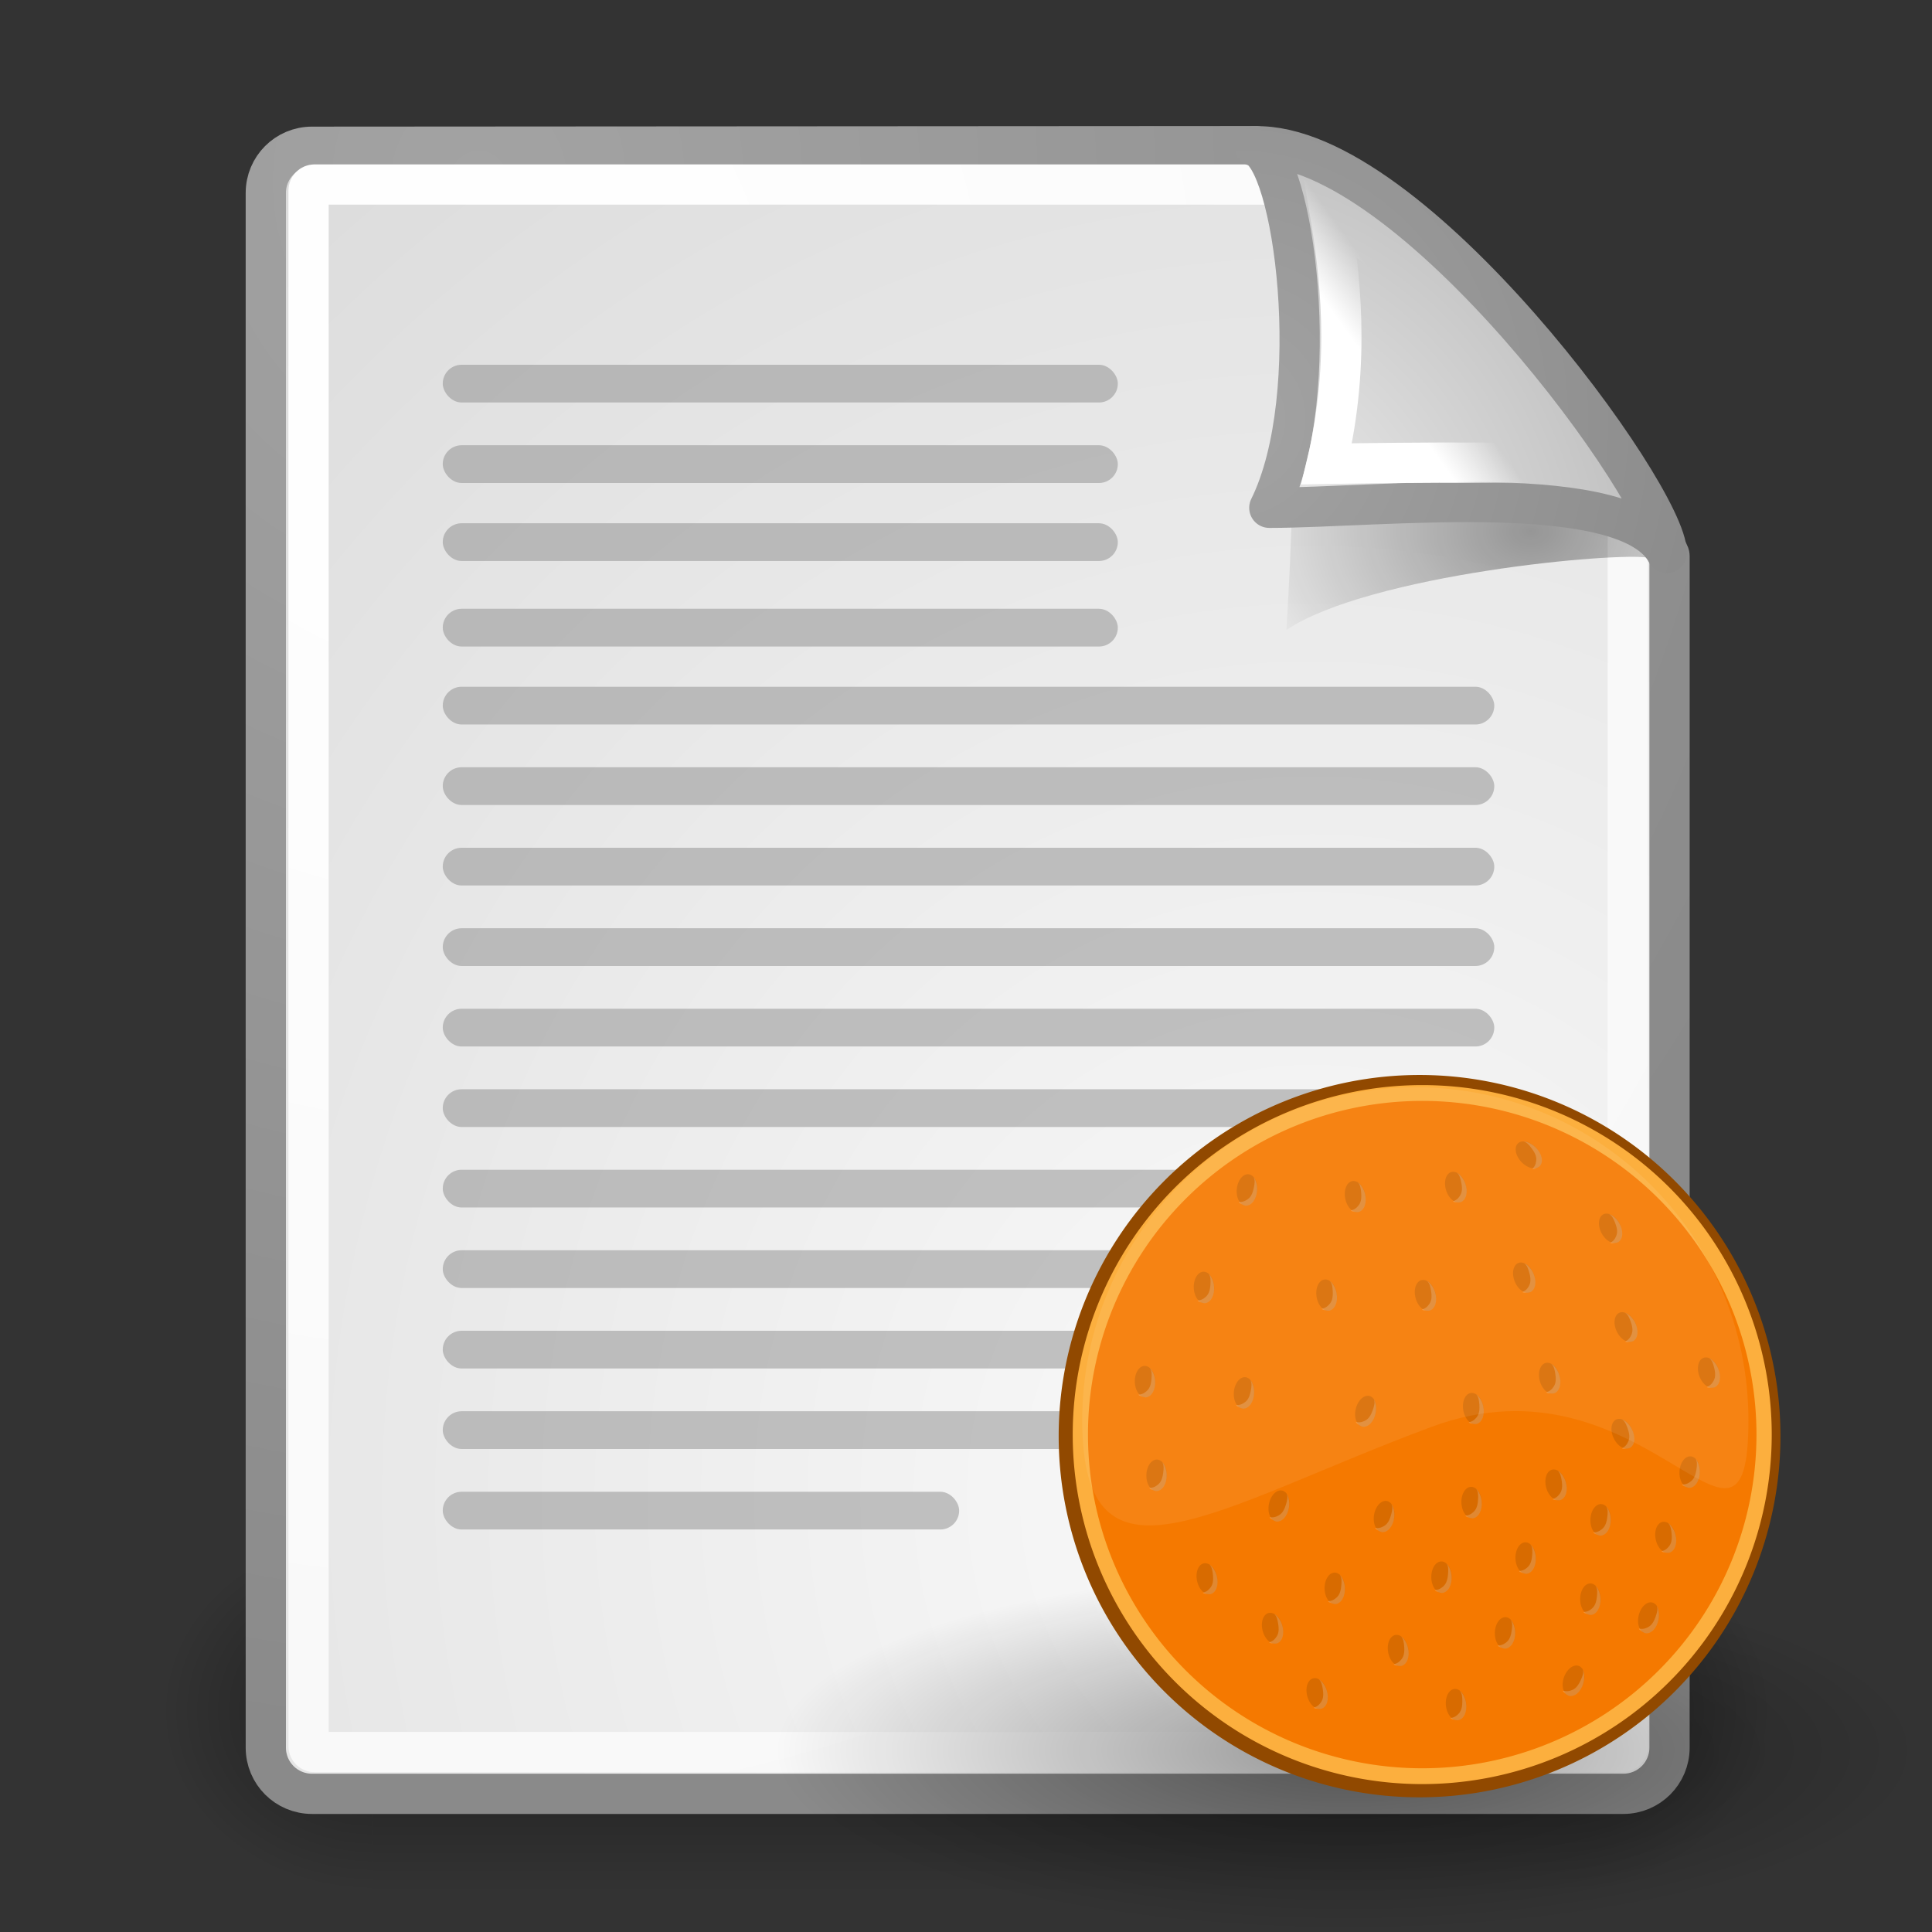 <?xml version="1.0" encoding="UTF-8" standalone="no"?>
<!-- Created with Inkscape (http://www.inkscape.org/) -->
<svg
   xmlns:dc="http://purl.org/dc/elements/1.1/"
   xmlns:cc="http://creativecommons.org/ns#"
   xmlns:rdf="http://www.w3.org/1999/02/22-rdf-syntax-ns#"
   xmlns:svg="http://www.w3.org/2000/svg"
   xmlns="http://www.w3.org/2000/svg"
   xmlns:xlink="http://www.w3.org/1999/xlink"
   xmlns:sodipodi="http://sodipodi.sourceforge.net/DTD/sodipodi-0.dtd"
   xmlns:inkscape="http://www.inkscape.org/namespaces/inkscape"
   inkscape:export-ydpi="90"
   inkscape:export-xdpi="90"
   inkscape:export-filename="/media/hdb2/home/vinicius/Backup/Documentos/Vinicius/tango-icon-theme-code/scalable/application-x-php.png"
   sodipodi:docname="Text-x-python.svg"
   sodipodi:docbase="/media/hdb2/home/vinicius/Backup/Documentos/Vinicius/tango-icon-theme-code/scalable"
   inkscape:version="0.46"
   sodipodi:version="0.32"
   id="svg249"
   height="48"
   width="48"
   version="1.0"
   inkscape:output_extension="org.inkscape.output.svg.inkscape">
  <rect width="100%" height="100%" fill="#333333" stroke="none"/>
  <defs
     id="defs3">
    <inkscape:perspective
       sodipodi:type="inkscape:persp3d"
       inkscape:vp_x="0 : 24 : 1"
       inkscape:vp_y="0 : 1000 : 0"
       inkscape:vp_z="48 : 24 : 1"
       inkscape:persp3d-origin="24 : 16 : 1"
       id="perspective2765" />
    <linearGradient
       inkscape:collect="always"
       xlink:href="#linearGradient4126"
       id="linearGradient3564"
       gradientUnits="userSpaceOnUse"
       gradientTransform="matrix(0.217,0,0,0.217,51.567,-11.58)"
       x1="94.693"
       y1="112.511"
       x2="94.693"
       y2="64.053" />
    <linearGradient
       id="linearGradient4092">
      <stop
         id="stop4094"
         offset="0"
         style="stop-color:#3778ae;stop-opacity:1;" />
      <stop
         id="stop4096"
         offset="1"
         style="stop-color:#366c99;stop-opacity:1;" />
    </linearGradient>
    <linearGradient
       inkscape:collect="always"
       xlink:href="#linearGradient4092"
       id="linearGradient3562"
       gradientUnits="userSpaceOnUse"
       gradientTransform="matrix(0.217,0,0,0.217,51.567,-11.58)"
       x1="59.729"
       y1="101.998"
       x2="142.62"
       y2="101.998" />
    <linearGradient
       id="linearGradient4126">
      <stop
         id="stop4128"
         offset="0"
         style="stop-color:#ffffff;stop-opacity:1;" />
      <stop
         id="stop4130"
         offset="1"
         style="stop-color:#ffffff;stop-opacity:0.165;" />
    </linearGradient>
    <linearGradient
       inkscape:collect="always"
       xlink:href="#linearGradient4126"
       id="linearGradient3560"
       gradientUnits="userSpaceOnUse"
       gradientTransform="matrix(0.217,0,0,0.217,58.407,15.312)"
       x1="94.693"
       y1="112.511"
       x2="94.693"
       y2="64.053" />
    <linearGradient
       id="linearGradient4076">
      <stop
         id="stop4078"
         offset="0"
         style="stop-color:#ffe253;stop-opacity:1;" />
      <stop
         id="stop4080"
         offset="1"
         style="stop-color:#ffca1c;stop-opacity:1;" />
    </linearGradient>
    <linearGradient
       inkscape:collect="always"
       xlink:href="#linearGradient4076"
       id="linearGradient3558"
       gradientUnits="userSpaceOnUse"
       gradientTransform="matrix(0.217,0,0,0.217,52.213,9.143)"
       x1="119.191"
       y1="89.13"
       x2="116.965"
       y2="169.279" />
    <radialGradient
       inkscape:collect="always"
       xlink:href="#linearGradient4114"
       id="radialGradient24190"
       gradientUnits="userSpaceOnUse"
       gradientTransform="scale(1.644,0.608)"
       cx="15.116"
       cy="63.965"
       fx="15.116"
       fy="63.965"
       r="12.289" />
    <linearGradient
       inkscape:collect="always"
       xlink:href="#linearGradient4350"
       id="linearGradient4736"
       gradientUnits="userSpaceOnUse"
       gradientTransform="translate(-7,-16.988)"
       x1="95.031"
       y1="57.906"
       x2="95.031"
       y2="44.593" />
    <linearGradient
       id="linearGradient4286">
      <stop
         style="stop-color:#ffffff;stop-opacity:1;"
         offset="0"
         id="stop4288" />
      <stop
         style="stop-color:#ffffff;stop-opacity:0.305;"
         offset="1"
         id="stop4290" />
    </linearGradient>
    <linearGradient
       inkscape:collect="always"
       xlink:href="#linearGradient4286"
       id="linearGradient4734"
       gradientUnits="userSpaceOnUse"
       x1="88.75"
       y1="22.673"
       x2="87.812"
       y2="45.579" />
    <linearGradient
       id="linearGradient4350"
       inkscape:collect="always">
      <stop
         id="stop4352"
         offset="0"
         style="stop-color:#ffffff;stop-opacity:1;" />
      <stop
         id="stop4354"
         offset="1"
         style="stop-color:#ffffff;stop-opacity:0;" />
    </linearGradient>
    <linearGradient
       inkscape:collect="always"
       xlink:href="#linearGradient4350"
       id="linearGradient4732"
       gradientUnits="userSpaceOnUse"
       gradientTransform="translate(-7,-16.988)"
       x1="97.729"
       y1="54.517"
       x2="97.729"
       y2="42.401" />
    <linearGradient
       id="linearGradient4114"
       inkscape:collect="always">
      <stop
         id="stop4116"
         offset="0"
         style="stop-color:#000000;stop-opacity:1;" />
      <stop
         id="stop4118"
         offset="1"
         style="stop-color:#000000;stop-opacity:0;" />
    </linearGradient>
    <radialGradient
       inkscape:collect="always"
       xlink:href="#linearGradient4114"
       id="radialGradient17299"
       gradientUnits="userSpaceOnUse"
       gradientTransform="scale(1.644,0.608)"
       cx="15.116"
       cy="63.965"
       fx="15.116"
       fy="63.965"
       r="12.289" />
    <linearGradient
       inkscape:collect="always"
       id="linearGradient4790">
      <stop
         style="stop-color:#000000;stop-opacity:1;"
         offset="0"
         id="stop4792" />
      <stop
         style="stop-color:#000000;stop-opacity:0;"
         offset="1"
         id="stop4794" />
    </linearGradient>
    <linearGradient
       inkscape:collect="always"
       id="linearGradient2251">
      <stop
         style="stop-color:#ffffff;stop-opacity:1;"
         offset="0"
         id="stop2253" />
      <stop
         style="stop-color:#ffffff;stop-opacity:0;"
         offset="1"
         id="stop2255" />
    </linearGradient>
    <linearGradient
       inkscape:collect="always"
       xlink:href="#linearGradient2251"
       id="linearGradient8166"
       gradientUnits="userSpaceOnUse"
       gradientTransform="matrix(-3.277938e-2,-0.999,0.999,-3.277938e-2,-0.71,45.063)"
       x1="33.396"
       y1="36.921"
       x2="34.17"
       y2="38.07" />
    <linearGradient
       id="linearGradient15662">
      <stop
         id="stop15664"
         offset="0"
         style="stop-color:#ffffff;stop-opacity:1;" />
      <stop
         id="stop15666"
         offset="1"
         style="stop-color:#f8f8f8;stop-opacity:1;" />
    </linearGradient>
    <linearGradient
       id="linearGradient269">
      <stop
         id="stop270"
         offset="0"
         style="stop-color:#a3a3a3;stop-opacity:1;" />
      <stop
         id="stop271"
         offset="1"
         style="stop-color:#8a8a8a;stop-opacity:1;" />
    </linearGradient>
    <linearGradient
       id="linearGradient259">
      <stop
         id="stop260"
         offset="0"
         style="stop-color:#fafafa;stop-opacity:1;" />
      <stop
         id="stop261"
         offset="1"
         style="stop-color:#bbbbbb;stop-opacity:1;" />
    </linearGradient>
    <radialGradient
       inkscape:collect="always"
       xlink:href="#linearGradient269"
       id="radialGradient15656"
       gradientUnits="userSpaceOnUse"
       gradientTransform="matrix(0.968,0,0,1.033,3.354,0.646)"
       cx="8.824"
       cy="3.756"
       fx="8.824"
       fy="3.756"
       r="37.752" />
    <radialGradient
       inkscape:collect="always"
       xlink:href="#linearGradient259"
       id="radialGradient15658"
       gradientUnits="userSpaceOnUse"
       gradientTransform="scale(0.96,1.041)"
       cx="33.967"
       cy="35.737"
       fx="33.967"
       fy="35.737"
       r="86.708" />
    <radialGradient
       inkscape:collect="always"
       xlink:href="#linearGradient15662"
       id="radialGradient15668"
       gradientUnits="userSpaceOnUse"
       gradientTransform="matrix(0.968,0,0,1.033,3.354,0.646)"
       cx="8.144"
       cy="7.268"
       fx="8.144"
       fy="7.268"
       r="38.159" />
    <radialGradient
       inkscape:collect="always"
       xlink:href="#linearGradient269"
       id="radialGradient5350"
       gradientUnits="userSpaceOnUse"
       gradientTransform="matrix(0.332,-2.3449e-17,2.501087e-17,0.354,20.105,9.582)"
       cx="31.863"
       cy="2.367"
       fx="31.863"
       fy="2.367"
       r="37.752" />
    <radialGradient
       inkscape:collect="always"
       xlink:href="#linearGradient259"
       id="radialGradient5352"
       gradientUnits="userSpaceOnUse"
       gradientTransform="matrix(0.148,1.009137e-2,-1.104438e-2,0.162,25.06,12.817)"
       cx="30.654"
       cy="14.937"
       fx="30.654"
       fy="14.937"
       r="86.708" />
    <radialGradient
       inkscape:collect="always"
       xlink:href="#linearGradient4790"
       id="radialGradient4796"
       cx="37.03"
       cy="12.989"
       fx="37.03"
       fy="12.989"
       r="4.293"
       gradientTransform="matrix(1.745,2.313551e-22,-1.663e-22,1.284,-26.583,-3.478)"
       gradientUnits="userSpaceOnUse" />
    <linearGradient
       id="linearGradient3688"
       inkscape:collect="always">
      <stop
         id="stop3690"
         offset="0"
         style="stop-color:black;stop-opacity:1;" />
      <stop
         id="stop3692"
         offset="1"
         style="stop-color:black;stop-opacity:0;" />
    </linearGradient>
    <linearGradient
       id="linearGradient3702">
      <stop
         id="stop3704"
         offset="0"
         style="stop-color:black;stop-opacity:0;" />
      <stop
         style="stop-color:black;stop-opacity:1;"
         offset="0.5"
         id="stop3710" />
      <stop
         id="stop3706"
         offset="1"
         style="stop-color:black;stop-opacity:0;" />
    </linearGradient>
    <radialGradient
       inkscape:collect="always"
       xlink:href="#linearGradient3688"
       id="radialGradient2088"
       gradientUnits="userSpaceOnUse"
       gradientTransform="matrix(2.004,0,0,1.4,27.988,-17.4)"
       cx="4.993"
       cy="43.5"
       fx="4.993"
       fy="43.5"
       r="2.5" />
    <radialGradient
       inkscape:collect="always"
       xlink:href="#linearGradient3688"
       id="radialGradient2090"
       gradientUnits="userSpaceOnUse"
       gradientTransform="matrix(2.004,0,0,1.4,-20.012,-104.4)"
       cx="4.993"
       cy="43.5"
       fx="4.993"
       fy="43.5"
       r="2.5" />
    <linearGradient
       inkscape:collect="always"
       xlink:href="#linearGradient3702"
       id="linearGradient2092"
       gradientUnits="userSpaceOnUse"
       x1="25.058"
       y1="47.028"
       x2="25.058"
       y2="39.999" />
    <linearGradient
       inkscape:collect="always"
       xlink:href="#linearGradient4350"
       id="linearGradient1720"
       gradientUnits="userSpaceOnUse"
       gradientTransform="translate(-26,-16.913)"
       x1="95.031"
       y1="57.906"
       x2="95.031"
       y2="44.593" />
    <linearGradient
       inkscape:collect="always"
       xlink:href="#linearGradient4286"
       id="linearGradient1724"
       gradientUnits="userSpaceOnUse"
       x1="88.75"
       y1="22.673"
       x2="87.812"
       y2="45.579"
       gradientTransform="translate(-19,7.465812e-2)" />
    <linearGradient
       inkscape:collect="always"
       xlink:href="#linearGradient4350"
       id="linearGradient1727"
       gradientUnits="userSpaceOnUse"
       gradientTransform="matrix(0.973,0,0,0.926,-23.474,-13.256)"
       x1="97.729"
       y1="54.517"
       x2="97.729"
       y2="42.401" />
    <linearGradient
       inkscape:collect="always"
       xlink:href="#linearGradient4350"
       id="linearGradient2623"
       gradientUnits="userSpaceOnUse"
       gradientTransform="matrix(0.973,0,0,0.926,-23.474,-13.256)"
       x1="97.729"
       y1="54.517"
       x2="97.729"
       y2="42.401" />
    <linearGradient
       inkscape:collect="always"
       xlink:href="#linearGradient4286"
       id="linearGradient2625"
       gradientUnits="userSpaceOnUse"
       gradientTransform="translate(-19,7.465812e-2)"
       x1="88.75"
       y1="22.673"
       x2="87.812"
       y2="45.579" />
    <linearGradient
       inkscape:collect="always"
       xlink:href="#linearGradient4350"
       id="linearGradient2627"
       gradientUnits="userSpaceOnUse"
       gradientTransform="translate(-26,-16.913)"
       x1="95.031"
       y1="57.906"
       x2="95.031"
       y2="44.593" />
  </defs>
  <sodipodi:namedview
     inkscape:window-y="25"
     inkscape:window-x="260"
     inkscape:window-height="714"
     inkscape:window-width="1014"
     inkscape:document-units="px"
     inkscape:grid-bbox="true"
     showgrid="false"
     inkscape:current-layer="layer2"
     inkscape:cy="18.547599"
     inkscape:cx="26.31957"
     inkscape:zoom="8"
     inkscape:pageshadow="2"
     inkscape:pageopacity="0.0"
     borderopacity="1"
     bordercolor="#666666"
     pagecolor="#ffffff"
     id="base"
     inkscape:showpageshadow="false"
     showborder="false" />
  <g
     inkscape:groupmode="layer"
     id="layer6"
     inkscape:label="Shadow">
    <g
       style="display:inline"
       id="g2033"
       inkscape:label="Shadow">
      <g
         id="g3712"
         style="opacity:0.4"
         transform="matrix(1.053,0,0,1.286,-1.263,-13.429)">
        <rect
           y="40"
           x="38"
           height="7"
           width="5"
           id="rect2801"
           style="opacity:1;fill:url(#radialGradient2088);fill-opacity:1;stroke:none;stroke-width:1;stroke-linecap:round;stroke-linejoin:miter;stroke-miterlimit:4;stroke-dasharray:none;stroke-opacity:1" />
        <rect
           transform="scale(-1,-1)"
           y="-47"
           x="-10"
           height="7"
           width="5"
           id="rect3696"
           style="opacity:1;fill:url(#radialGradient2090);fill-opacity:1;stroke:none;stroke-width:1;stroke-linecap:round;stroke-linejoin:miter;stroke-miterlimit:4;stroke-dasharray:none;stroke-opacity:1" />
        <rect
           y="40"
           x="10"
           height="7"
           width="28"
           id="rect3700"
           style="opacity:1;fill:url(#linearGradient2092);fill-opacity:1;stroke:none;stroke-width:1;stroke-linecap:round;stroke-linejoin:miter;stroke-miterlimit:4;stroke-dasharray:none;stroke-opacity:1" />
      </g>
    </g>
  </g>
  <g
     style="display:inline"
     inkscape:groupmode="layer"
     inkscape:label="Base"
     id="layer1">
    <path
       style="color:#000000;fill:url(#radialGradient15658);fill-opacity:1;fill-rule:nonzero;stroke:url(#radialGradient15656);stroke-width:1;stroke-linecap:round;stroke-linejoin:round;marker:none;marker-start:none;marker-mid:none;marker-end:none;stroke-miterlimit:4;stroke-dashoffset:0;stroke-opacity:1;visibility:visible;display:block;overflow:visible"
       d="M 7.753,3.646 L 31.2,3.631 C 31.2,3.631 41.479,13.175 41.479,13.811 L 41.479,43.418 C 41.479,44.054 40.966,44.567 40.33,44.567 L 7.753,44.567 C 7.116,44.567 6.604,44.054 6.604,43.418 L 6.604,4.795 C 6.604,4.159 7.116,3.646 7.753,3.646 z "
       id="rect15391"
       sodipodi:nodetypes="ccccccccc" />
    <path
       style="color:#000000;fill:none;fill-opacity:1;fill-rule:nonzero;stroke:url(#radialGradient15668);stroke-width:1;stroke-linecap:round;stroke-linejoin:round;marker:none;marker-start:none;marker-mid:none;marker-end:none;stroke-miterlimit:4;stroke-dashoffset:0;stroke-opacity:1;visibility:visible;display:block;overflow:visible"
       d="M 7.815,4.584 L 32.691,4.584 C 32.691,4.584 40.442,12.605 40.442,12.688 L 40.442,43.381 C 40.442,43.464 40.375,43.53 40.293,43.53 L 7.815,43.53 C 7.733,43.53 7.666,43.464 7.666,43.381 L 7.666,4.733 C 7.666,4.65 7.733,4.584 7.815,4.584 z "
       id="rect15660"
       sodipodi:nodetypes="ccccccccc" />
  </g>
  <g
     inkscape:groupmode="layer"
     id="layer5"
     inkscape:label="Text"
     style="display:inline">
    <path
       inkscape:r_cy="true"
       inkscape:r_cx="true"
       style="opacity:0.357;fill:url(#radialGradient4796);fill-opacity:1;fill-rule:evenodd;stroke:none;stroke-width:1;stroke-linecap:butt;stroke-linejoin:miter;marker:none;marker-start:none;marker-mid:none;marker-end:none;stroke-miterlimit:4;stroke-dasharray:none;stroke-dashoffset:0;stroke-opacity:1;visibility:visible;display:inline;overflow:visible"
       d="M 40.985,13.861 C 40.257,12.515 34.882,10.131 32.085,9.331 C 32.254,10.904 31.962,15.649 31.962,15.649 C 34.024,14.274 40.204,13.699 40.985,13.861 z"
       id="path5348"
       sodipodi:nodetypes="cccc" />
    <path
       style="opacity:1;fill:url(#radialGradient5352);fill-opacity:1;fill-rule:nonzero;stroke:url(#radialGradient5350);stroke-width:1;stroke-linecap:butt;stroke-linejoin:round;marker:none;marker-start:none;marker-mid:none;marker-end:none;stroke-miterlimit:4;stroke-dasharray:none;stroke-dashoffset:0;stroke-opacity:1;visibility:visible;display:block;overflow:visible"
       d="M 41.411,13.739 C 41.424,12.324 35.058,3.532 31.175,3.635 C 32.148,3.868 32.926,9.804 31.536,12.616 C 34.286,12.616 40.447,11.881 41.411,13.739 z"
       id="path2210"
       sodipodi:nodetypes="cccc"
       inkscape:r_cx="true"
       inkscape:r_cy="true" />
    <path
       sodipodi:nodetypes="cccc"
       id="path2247"
       d="M 39.122,11.586 C 38.393,10.24 34.963,6.517 33.04,5.28 C 33.279,6.705 33.577,8.962 32.962,11.524 C 32.962,11.524 38.341,11.424 39.122,11.586 z"
       style="opacity:1;fill:none;fill-opacity:1;fill-rule:evenodd;stroke:url(#linearGradient8166);stroke-width:1;stroke-linecap:butt;stroke-linejoin:miter;marker:none;marker-start:none;marker-mid:none;marker-end:none;stroke-miterlimit:4;stroke-dasharray:none;stroke-dashoffset:0;stroke-opacity:1;visibility:visible;display:inline;overflow:visible"
       inkscape:r_cx="true"
       inkscape:r_cy="true" />
    <g
       id="g5535"
       transform="translate(60,0)">
      <rect
         style="opacity:0.511;fill:#8d8d8d;fill-opacity:1;fill-rule:evenodd;stroke:none;stroke-width:1px;stroke-linecap:round;stroke-linejoin:round;marker:none;marker-start:none;marker-mid:none;marker-end:none;stroke-miterlimit:4;stroke-dasharray:none;stroke-dashoffset:0;stroke-opacity:1;visibility:visible;display:inline;overflow:visible"
         id="rect4819"
         width="16.772"
         height="0.938"
         x="-49"
         y="9.062"
         inkscape:r_cx="true"
         inkscape:r_cy="true"
         rx="0.469"
         ry="0.469" />
      <rect
         ry="0.469"
         rx="0.469"
         inkscape:r_cy="true"
         inkscape:r_cx="true"
         y="11.062"
         x="-49"
         height="0.938"
         width="16.772"
         id="rect4821"
         style="opacity:0.511;fill:#8d8d8d;fill-opacity:1;fill-rule:evenodd;stroke:none;stroke-width:1px;stroke-linecap:round;stroke-linejoin:round;marker:none;marker-start:none;marker-mid:none;marker-end:none;stroke-miterlimit:4;stroke-dasharray:none;stroke-dashoffset:0;stroke-opacity:1;visibility:visible;display:inline;overflow:visible" />
      <rect
         style="opacity:0.511;fill:#8d8d8d;fill-opacity:1;fill-rule:evenodd;stroke:none;stroke-width:1px;stroke-linecap:round;stroke-linejoin:round;marker:none;marker-start:none;marker-mid:none;marker-end:none;stroke-miterlimit:4;stroke-dasharray:none;stroke-dashoffset:0;stroke-opacity:1;visibility:visible;display:inline;overflow:visible"
         id="rect4823"
         width="16.772"
         height="0.938"
         x="-49"
         y="13"
         inkscape:r_cx="true"
         inkscape:r_cy="true"
         rx="0.469"
         ry="0.469" />
      <rect
         ry="0.469"
         rx="0.469"
         inkscape:r_cy="true"
         inkscape:r_cx="true"
         y="15.125"
         x="-49"
         height="0.938"
         width="16.772"
         id="rect4825"
         style="opacity:0.511;fill:#8d8d8d;fill-opacity:1;fill-rule:evenodd;stroke:none;stroke-width:1px;stroke-linecap:round;stroke-linejoin:round;marker:none;marker-start:none;marker-mid:none;marker-end:none;stroke-miterlimit:4;stroke-dasharray:none;stroke-dashoffset:0;stroke-opacity:1;visibility:visible;display:inline;overflow:visible" />
      <rect
         style="opacity:0.511;fill:#8d8d8d;fill-opacity:1;fill-rule:evenodd;stroke:none;stroke-width:1px;stroke-linecap:round;stroke-linejoin:round;marker:none;marker-start:none;marker-mid:none;marker-end:none;stroke-miterlimit:4;stroke-dasharray:none;stroke-dashoffset:0;stroke-opacity:1;visibility:visible;display:inline;overflow:visible"
         id="rect4827"
         width="26.125"
         height="0.938"
         x="-49"
         y="19.062"
         inkscape:r_cx="true"
         inkscape:r_cy="true"
         rx="0.469"
         ry="0.469" />
      <rect
         ry="0.469"
         rx="0.469"
         inkscape:r_cy="true"
         inkscape:r_cx="true"
         y="21.062"
         x="-49"
         height="0.938"
         width="26.125"
         id="rect4831"
         style="opacity:0.511;fill:#8d8d8d;fill-opacity:1;fill-rule:evenodd;stroke:none;stroke-width:1px;stroke-linecap:round;stroke-linejoin:round;marker:none;marker-start:none;marker-mid:none;marker-end:none;stroke-miterlimit:4;stroke-dasharray:none;stroke-dashoffset:0;stroke-opacity:1;visibility:visible;display:inline;overflow:visible" />
      <rect
         ry="0.469"
         rx="0.469"
         inkscape:r_cy="true"
         inkscape:r_cx="true"
         y="23.062"
         x="-49"
         height="0.938"
         width="26.125"
         id="rect4833"
         style="opacity:0.511;fill:#8d8d8d;fill-opacity:1;fill-rule:evenodd;stroke:none;stroke-width:1px;stroke-linecap:round;stroke-linejoin:round;marker:none;marker-start:none;marker-mid:none;marker-end:none;stroke-miterlimit:4;stroke-dasharray:none;stroke-dashoffset:0;stroke-opacity:1;visibility:visible;display:inline;overflow:visible" />
      <rect
         style="opacity:0.511;fill:#8d8d8d;fill-opacity:1;fill-rule:evenodd;stroke:none;stroke-width:1px;stroke-linecap:round;stroke-linejoin:round;marker:none;marker-start:none;marker-mid:none;marker-end:none;stroke-miterlimit:4;stroke-dasharray:none;stroke-dashoffset:0;stroke-opacity:1;visibility:visible;display:inline;overflow:visible"
         id="rect4835"
         width="26.125"
         height="0.938"
         x="-49"
         y="25.062"
         inkscape:r_cx="true"
         inkscape:r_cy="true"
         rx="0.469"
         ry="0.469" />
      <rect
         style="opacity:0.511;fill:#8d8d8d;fill-opacity:1;fill-rule:evenodd;stroke:none;stroke-width:1px;stroke-linecap:round;stroke-linejoin:round;marker:none;marker-start:none;marker-mid:none;marker-end:none;stroke-miterlimit:4;stroke-dasharray:none;stroke-dashoffset:0;stroke-opacity:1;visibility:visible;display:inline;overflow:visible"
         id="rect4837"
         width="26.125"
         height="0.938"
         x="-49"
         y="27.062"
         inkscape:r_cx="true"
         inkscape:r_cy="true"
         rx="0.469"
         ry="0.469" />
      <rect
         ry="0.469"
         rx="0.469"
         inkscape:r_cy="true"
         inkscape:r_cx="true"
         y="29.062"
         x="-49"
         height="0.938"
         width="26.125"
         id="rect4839"
         style="opacity:0.511;fill:#8d8d8d;fill-opacity:1;fill-rule:evenodd;stroke:none;stroke-width:1px;stroke-linecap:round;stroke-linejoin:round;marker:none;marker-start:none;marker-mid:none;marker-end:none;stroke-miterlimit:4;stroke-dasharray:none;stroke-dashoffset:0;stroke-opacity:1;visibility:visible;display:inline;overflow:visible" />
      <rect
         ry="0.469"
         rx="0.469"
         inkscape:r_cy="true"
         inkscape:r_cx="true"
         y="31.062"
         x="-49"
         height="0.938"
         width="26.125"
         id="rect4841"
         style="opacity:0.511;fill:#8d8d8d;fill-opacity:1;fill-rule:evenodd;stroke:none;stroke-width:1px;stroke-linecap:round;stroke-linejoin:round;marker:none;marker-start:none;marker-mid:none;marker-end:none;stroke-miterlimit:4;stroke-dasharray:none;stroke-dashoffset:0;stroke-opacity:1;visibility:visible;display:inline;overflow:visible" />
      <rect
         style="opacity:0.511;fill:#8d8d8d;fill-opacity:1;fill-rule:evenodd;stroke:none;stroke-width:1px;stroke-linecap:round;stroke-linejoin:round;marker:none;marker-start:none;marker-mid:none;marker-end:none;stroke-miterlimit:4;stroke-dasharray:none;stroke-dashoffset:0;stroke-opacity:1;visibility:visible;display:inline;overflow:visible"
         id="rect4843"
         width="26.125"
         height="0.938"
         x="-49"
         y="33.062"
         inkscape:r_cx="true"
         inkscape:r_cy="true"
         rx="0.469"
         ry="0.469" />
      <rect
         style="opacity:0.511;fill:#8d8d8d;fill-opacity:1;fill-rule:evenodd;stroke:none;stroke-width:1px;stroke-linecap:round;stroke-linejoin:round;marker:none;marker-start:none;marker-mid:none;marker-end:none;stroke-miterlimit:4;stroke-dasharray:none;stroke-dashoffset:0;stroke-opacity:1;visibility:visible;display:inline;overflow:visible"
         id="rect4845"
         width="26.125"
         height="0.938"
         x="-49"
         y="35.062"
         inkscape:r_cx="true"
         inkscape:r_cy="true"
         rx="0.469"
         ry="0.469" />
      <rect
         style="opacity:0.511;fill:#8d8d8d;fill-opacity:1;fill-rule:evenodd;stroke:none;stroke-width:1px;stroke-linecap:round;stroke-linejoin:round;marker:none;marker-start:none;marker-mid:none;marker-end:none;stroke-miterlimit:4;stroke-dasharray:none;stroke-dashoffset:0;stroke-opacity:1;visibility:visible;display:inline;overflow:visible"
         id="rect4849"
         width="12.83"
         height="0.938"
         x="-49"
         y="37.062"
         inkscape:r_cx="true"
         inkscape:r_cy="true"
         rx="0.469"
         ry="0.469" />
      <rect
         ry="0.469"
         rx="0.469"
         inkscape:r_cy="true"
         inkscape:r_cx="true"
         y="17.062"
         x="-49"
         height="0.938"
         width="26.125"
         id="rect5533"
         style="opacity:0.511;fill:#8d8d8d;fill-opacity:1;fill-rule:evenodd;stroke:none;stroke-width:1px;stroke-linecap:round;stroke-linejoin:round;marker:none;marker-start:none;marker-mid:none;marker-end:none;stroke-miterlimit:4;stroke-dasharray:none;stroke-dashoffset:0;stroke-opacity:1;visibility:visible;display:inline;overflow:visible" />
    </g>
  </g>
  <g
     inkscape:groupmode="layer"
     id="layer2"
     inkscape:label="emblem">
    <path
       transform="matrix(0.705,0,0,0.602,15.976,20.077)"
       d="M 45.053 38.909 A 20.203 7.475 0 1 1  4.647,38.909 A 20.203 7.475 0 1 1  45.053 38.909 z"
       sodipodi:ry="7.4751287"
       sodipodi:rx="20.203051"
       sodipodi:cy="38.908627"
       sodipodi:cx="24.849752"
       id="path4112"
       style="opacity:0.396;fill:url(#radialGradient24190);fill-opacity:1;stroke:none;stroke-opacity:1;display:inline"
       sodipodi:type="arc" />
    <g
       style="display:inline"
       id="g2887"
       transform="matrix(0.786,0,0,0.786,-16.101,10.23)">
      <path
         transform="matrix(0.507,0,0,0.526,53.122,20.057)"
         d="M 46.139,23.428 A 22.009,21.213 0 1 1 2.121,23.428 A 22.009,21.213 0 1 1 46.139,23.428 z"
         sodipodi:ry="21.213203"
         sodipodi:rx="22.008699"
         sodipodi:cy="23.42804"
         sodipodi:cx="24.130018"
         id="path1650"
         style="opacity:1;fill:#f57900;fill-opacity:1;fill-rule:nonzero;stroke:#914900;stroke-width:0.982;stroke-linecap:round;stroke-linejoin:round;stroke-miterlimit:4;stroke-dasharray:none;stroke-dashoffset:0;stroke-opacity:1"
         sodipodi:type="arc" />
      <path
         transform="matrix(0.491,0,0,0.509,53.592,20.406)"
         d="M 46.139,23.428 A 22.009,21.213 0 1 1 2.121,23.428 A 22.009,21.213 0 1 1 46.139,23.428 z"
         sodipodi:ry="21.213203"
         sodipodi:rx="22.008699"
         sodipodi:cy="23.42804"
         sodipodi:cx="24.130018"
         id="path3392"
         style="opacity:1;fill:none;fill-opacity:1;fill-rule:nonzero;stroke:#fcaf3e;stroke-width:0.982;stroke-linecap:round;stroke-linejoin:round;stroke-miterlimit:4;stroke-dasharray:none;stroke-dashoffset:0;stroke-opacity:1"
         sodipodi:type="arc" />
      <g
         transform="matrix(0.537,0,0,0.537,72.638,33.419)"
         id="g3184">
        <g
           transform="matrix(0.968,0.252,-0.252,0.968,25.305,34.465)"
           id="g3194">
          <path
             transform="matrix(0.387,-0.103,0.103,0.387,-32.726,-25.94)"
             d="M -7.75,16.312 A 1.5,2.312 0 1 1 -10.75,16.312 A 1.5,2.312 0 1 1 -7.75,16.312 z"
             sodipodi:ry="2.3125"
             sodipodi:rx="1.5"
             sodipodi:cy="16.3125"
             sodipodi:cx="-9.25"
             id="path3169"
             style="fill:#d86b00;fill-opacity:1;stroke:none;stroke-width:5;stroke-miterlimit:4;stroke-dasharray:none;stroke-opacity:1"
             sodipodi:type="arc" />
          <path
             id="path3167"
             d="M -34.529,-19.519 C -34.375,-19.382 -34.331,-19.173 -34.291,-18.914 C -34.213,-18.414 -34.332,-18.223 -34.506,-18.033 C -34.556,-17.978 -34.658,-17.897 -34.789,-17.858 C -34.944,-17.812 -34.508,-17.74 -34.373,-17.781 C -34.044,-17.883 -33.901,-18.37 -34.061,-18.867 C -34.154,-19.16 -34.333,-19.398 -34.529,-19.519 z"
             style="fill:#ffffff;fill-opacity:0.198;stroke:none;stroke-width:5;stroke-miterlimit:4;stroke-dasharray:none;stroke-opacity:1"
             sodipodi:nodetypes="csssssc" />
        </g>
        <g
           transform="matrix(0.999,5.2683521e-2,-5.2683521e-2,0.999,34.535,24.501)"
           id="g3198">
          <path
             transform="matrix(0.387,-0.103,0.103,0.387,-32.726,-25.94)"
             d="M -7.75,16.312 A 1.5,2.312 0 1 1 -10.75,16.312 A 1.5,2.312 0 1 1 -7.75,16.312 z"
             sodipodi:ry="2.3125"
             sodipodi:rx="1.5"
             sodipodi:cy="16.3125"
             sodipodi:cx="-9.25"
             id="path3200"
             style="fill:#d86b00;fill-opacity:1;stroke:none;stroke-width:5;stroke-miterlimit:4;stroke-dasharray:none;stroke-opacity:1"
             sodipodi:type="arc" />
          <path
             id="path3202"
             d="M -34.529,-19.519 C -34.375,-19.382 -34.331,-19.173 -34.291,-18.914 C -34.213,-18.414 -34.332,-18.223 -34.506,-18.033 C -34.556,-17.978 -34.658,-17.897 -34.789,-17.858 C -34.944,-17.812 -34.508,-17.74 -34.373,-17.781 C -34.044,-17.883 -33.901,-18.37 -34.061,-18.867 C -34.154,-19.16 -34.333,-19.398 -34.529,-19.519 z"
             style="fill:#ffffff;fill-opacity:0.198;stroke:none;stroke-width:5;stroke-miterlimit:4;stroke-dasharray:none;stroke-opacity:1"
             sodipodi:nodetypes="csssssc" />
        </g>
        <g
           transform="matrix(0.959,0.284,-0.284,0.959,19.374,37.389)"
           id="g3204">
          <path
             transform="matrix(0.387,-0.103,0.103,0.387,-32.726,-25.94)"
             d="M -7.75,16.312 A 1.5,2.312 0 1 1 -10.75,16.312 A 1.5,2.312 0 1 1 -7.75,16.312 z"
             sodipodi:ry="2.3125"
             sodipodi:rx="1.5"
             sodipodi:cy="16.3125"
             sodipodi:cx="-9.25"
             id="path3206"
             style="fill:#d86b00;fill-opacity:1;stroke:none;stroke-width:5;stroke-miterlimit:4;stroke-dasharray:none;stroke-opacity:1"
             sodipodi:type="arc" />
          <path
             id="path3208"
             d="M -34.529,-19.519 C -34.375,-19.382 -34.331,-19.173 -34.291,-18.914 C -34.213,-18.414 -34.332,-18.223 -34.506,-18.033 C -34.556,-17.978 -34.658,-17.897 -34.789,-17.858 C -34.944,-17.812 -34.508,-17.74 -34.373,-17.781 C -34.044,-17.883 -33.901,-18.37 -34.061,-18.867 C -34.154,-19.16 -34.333,-19.398 -34.529,-19.519 z"
             style="fill:#ffffff;fill-opacity:0.198;stroke:none;stroke-width:5;stroke-miterlimit:4;stroke-dasharray:none;stroke-opacity:1"
             sodipodi:nodetypes="csssssc" />
        </g>
        <g
           transform="matrix(0.997,8.0748308e-2,-8.0748308e-2,0.997,18.196,32.095)"
           id="g3210">
          <path
             transform="matrix(0.387,-0.103,0.103,0.387,-32.726,-25.94)"
             d="M -7.75,16.312 A 1.5,2.312 0 1 1 -10.75,16.312 A 1.5,2.312 0 1 1 -7.75,16.312 z"
             sodipodi:ry="2.3125"
             sodipodi:rx="1.5"
             sodipodi:cy="16.3125"
             sodipodi:cx="-9.25"
             id="path3212"
             style="fill:#d86b00;fill-opacity:1;stroke:none;stroke-width:5;stroke-miterlimit:4;stroke-dasharray:none;stroke-opacity:1"
             sodipodi:type="arc" />
          <path
             id="path3214"
             d="M -34.529,-19.519 C -34.375,-19.382 -34.331,-19.173 -34.291,-18.914 C -34.213,-18.414 -34.332,-18.223 -34.506,-18.033 C -34.556,-17.978 -34.658,-17.897 -34.789,-17.858 C -34.944,-17.812 -34.508,-17.74 -34.373,-17.781 C -34.044,-17.883 -33.901,-18.37 -34.061,-18.867 C -34.154,-19.16 -34.333,-19.398 -34.529,-19.519 z"
             style="fill:#ffffff;fill-opacity:0.198;stroke:none;stroke-width:5;stroke-miterlimit:4;stroke-dasharray:none;stroke-opacity:1"
             sodipodi:nodetypes="csssssc" />
        </g>
        <g
           transform="translate(12.411,28.047)"
           id="g3216">
          <path
             transform="matrix(0.387,-0.103,0.103,0.387,-32.726,-25.94)"
             d="M -7.75,16.312 A 1.5,2.312 0 1 1 -10.75,16.312 A 1.5,2.312 0 1 1 -7.75,16.312 z"
             sodipodi:ry="2.3125"
             sodipodi:rx="1.5"
             sodipodi:cy="16.3125"
             sodipodi:cx="-9.25"
             id="path3218"
             style="fill:#d86b00;fill-opacity:1;stroke:none;stroke-width:5;stroke-miterlimit:4;stroke-dasharray:none;stroke-opacity:1"
             sodipodi:type="arc" />
          <path
             id="path3220"
             d="M -34.529,-19.519 C -34.375,-19.382 -34.331,-19.173 -34.291,-18.914 C -34.213,-18.414 -34.332,-18.223 -34.506,-18.033 C -34.556,-17.978 -34.658,-17.897 -34.789,-17.858 C -34.944,-17.812 -34.508,-17.74 -34.373,-17.781 C -34.044,-17.883 -33.901,-18.37 -34.061,-18.867 C -34.154,-19.16 -34.333,-19.398 -34.529,-19.519 z"
             style="fill:#ffffff;fill-opacity:0.198;stroke:none;stroke-width:5;stroke-miterlimit:4;stroke-dasharray:none;stroke-opacity:1"
             sodipodi:nodetypes="csssssc" />
        </g>
        <g
           transform="matrix(0.952,0.307,-0.307,0.952,29.57,28.588)"
           id="g3222">
          <path
             transform="matrix(0.387,-0.103,0.103,0.387,-32.726,-25.94)"
             d="M -7.75,16.312 A 1.5,2.312 0 1 1 -10.75,16.312 A 1.5,2.312 0 1 1 -7.75,16.312 z"
             sodipodi:ry="2.3125"
             sodipodi:rx="1.5"
             sodipodi:cy="16.3125"
             sodipodi:cx="-9.25"
             id="path3224"
             style="fill:#d86b00;fill-opacity:1;stroke:none;stroke-width:5;stroke-miterlimit:4;stroke-dasharray:none;stroke-opacity:1"
             sodipodi:type="arc" />
          <path
             id="path3226"
             d="M -34.529,-19.519 C -34.375,-19.382 -34.331,-19.173 -34.291,-18.914 C -34.213,-18.414 -34.332,-18.223 -34.506,-18.033 C -34.556,-17.978 -34.658,-17.897 -34.789,-17.858 C -34.944,-17.812 -34.508,-17.74 -34.373,-17.781 C -34.044,-17.883 -33.901,-18.37 -34.061,-18.867 C -34.154,-19.16 -34.333,-19.398 -34.529,-19.519 z"
             style="fill:#ffffff;fill-opacity:0.198;stroke:none;stroke-width:5;stroke-miterlimit:4;stroke-dasharray:none;stroke-opacity:1"
             sodipodi:nodetypes="csssssc" />
        </g>
        <g
           transform="matrix(0.959,0.284,-0.284,0.959,24.999,30.733)"
           id="g3228">
          <path
             transform="matrix(0.387,-0.103,0.103,0.387,-32.726,-25.94)"
             d="M -7.75,16.312 A 1.5,2.312 0 1 1 -10.75,16.312 A 1.5,2.312 0 1 1 -7.75,16.312 z"
             sodipodi:ry="2.3125"
             sodipodi:rx="1.5"
             sodipodi:cy="16.3125"
             sodipodi:cx="-9.25"
             id="path3230"
             style="fill:#d86b00;fill-opacity:1;stroke:none;stroke-width:5;stroke-miterlimit:4;stroke-dasharray:none;stroke-opacity:1"
             sodipodi:type="arc" />
          <path
             id="path3232"
             d="M -34.529,-19.519 C -34.375,-19.382 -34.331,-19.173 -34.291,-18.914 C -34.213,-18.414 -34.332,-18.223 -34.506,-18.033 C -34.556,-17.978 -34.658,-17.897 -34.789,-17.858 C -34.944,-17.812 -34.508,-17.74 -34.373,-17.781 C -34.044,-17.883 -33.901,-18.37 -34.061,-18.867 C -34.154,-19.16 -34.333,-19.398 -34.529,-19.519 z"
             style="fill:#ffffff;fill-opacity:0.198;stroke:none;stroke-width:5;stroke-miterlimit:4;stroke-dasharray:none;stroke-opacity:1"
             sodipodi:nodetypes="csssssc" />
        </g>
        <g
           transform="matrix(0.973,0.232,-0.232,0.973,22.043,31.444)"
           id="g3234">
          <path
             transform="matrix(0.387,-0.103,0.103,0.387,-32.726,-25.94)"
             d="M -7.75,16.312 A 1.5,2.312 0 1 1 -10.75,16.312 A 1.5,2.312 0 1 1 -7.75,16.312 z"
             sodipodi:ry="2.3125"
             sodipodi:rx="1.5"
             sodipodi:cy="16.3125"
             sodipodi:cx="-9.25"
             id="path3236"
             style="fill:#d86b00;fill-opacity:1;stroke:none;stroke-width:5;stroke-miterlimit:4;stroke-dasharray:none;stroke-opacity:1"
             sodipodi:type="arc" />
          <path
             id="path3238"
             d="M -34.529,-19.519 C -34.375,-19.382 -34.331,-19.173 -34.291,-18.914 C -34.213,-18.414 -34.332,-18.223 -34.506,-18.033 C -34.556,-17.978 -34.658,-17.897 -34.789,-17.858 C -34.944,-17.812 -34.508,-17.74 -34.373,-17.781 C -34.044,-17.883 -33.901,-18.37 -34.061,-18.867 C -34.154,-19.16 -34.333,-19.398 -34.529,-19.519 z"
             style="fill:#ffffff;fill-opacity:0.198;stroke:none;stroke-width:5;stroke-miterlimit:4;stroke-dasharray:none;stroke-opacity:1"
             sodipodi:nodetypes="csssssc" />
        </g>
        <g
           transform="matrix(0.97,0.243,-0.243,0.97,16.779,32.895)"
           id="g3240">
          <path
             transform="matrix(0.387,-0.103,0.103,0.387,-32.726,-25.94)"
             d="M -7.75,16.312 A 1.5,2.312 0 1 1 -10.75,16.312 A 1.5,2.312 0 1 1 -7.75,16.312 z"
             sodipodi:ry="2.3125"
             sodipodi:rx="1.5"
             sodipodi:cy="16.3125"
             sodipodi:cx="-9.25"
             id="path3242"
             style="fill:#d86b00;fill-opacity:1;stroke:none;stroke-width:5;stroke-miterlimit:4;stroke-dasharray:none;stroke-opacity:1"
             sodipodi:type="arc" />
          <path
             id="path3244"
             d="M -34.529,-19.519 C -34.375,-19.382 -34.331,-19.173 -34.291,-18.914 C -34.213,-18.414 -34.332,-18.223 -34.506,-18.033 C -34.556,-17.978 -34.658,-17.897 -34.789,-17.858 C -34.944,-17.812 -34.508,-17.74 -34.373,-17.781 C -34.044,-17.883 -33.901,-18.37 -34.061,-18.867 C -34.154,-19.16 -34.333,-19.398 -34.529,-19.519 z"
             style="fill:#ffffff;fill-opacity:0.198;stroke:none;stroke-width:5;stroke-miterlimit:4;stroke-dasharray:none;stroke-opacity:1"
             sodipodi:nodetypes="csssssc" />
        </g>
        <g
           transform="matrix(0.97,0.243,-0.243,0.97,10.498,33.551)"
           id="g3246">
          <path
             transform="matrix(0.387,-0.103,0.103,0.387,-32.726,-25.94)"
             d="M -7.75,16.312 A 1.5,2.312 0 1 1 -10.75,16.312 A 1.5,2.312 0 1 1 -7.75,16.312 z"
             sodipodi:ry="2.3125"
             sodipodi:rx="1.5"
             sodipodi:cy="16.3125"
             sodipodi:cx="-9.25"
             id="path3248"
             style="fill:#d86b00;fill-opacity:1;stroke:none;stroke-width:5;stroke-miterlimit:4;stroke-dasharray:none;stroke-opacity:1"
             sodipodi:type="arc" />
          <path
             id="path3250"
             d="M -34.529,-19.519 C -34.375,-19.382 -34.331,-19.173 -34.291,-18.914 C -34.213,-18.414 -34.332,-18.223 -34.506,-18.033 C -34.556,-17.978 -34.658,-17.897 -34.789,-17.858 C -34.944,-17.812 -34.508,-17.74 -34.373,-17.781 C -34.044,-17.883 -33.901,-18.37 -34.061,-18.867 C -34.154,-19.16 -34.333,-19.398 -34.529,-19.519 z"
             style="fill:#ffffff;fill-opacity:0.198;stroke:none;stroke-width:5;stroke-miterlimit:4;stroke-dasharray:none;stroke-opacity:1"
             sodipodi:nodetypes="csssssc" />
        </g>
        <g
           transform="matrix(0.999,5.1925755e-2,-5.1925755e-2,0.999,7.551,26.914)"
           id="g3252">
          <path
             transform="matrix(0.387,-0.103,0.103,0.387,-32.726,-25.94)"
             d="M -7.75,16.312 A 1.5,2.312 0 1 1 -10.75,16.312 A 1.5,2.312 0 1 1 -7.75,16.312 z"
             sodipodi:ry="2.3125"
             sodipodi:rx="1.5"
             sodipodi:cy="16.3125"
             sodipodi:cx="-9.25"
             id="path3254"
             style="fill:#d86b00;fill-opacity:1;stroke:none;stroke-width:5;stroke-miterlimit:4;stroke-dasharray:none;stroke-opacity:1"
             sodipodi:type="arc" />
          <path
             id="path3256"
             d="M -34.529,-19.519 C -34.375,-19.382 -34.331,-19.173 -34.291,-18.914 C -34.213,-18.414 -34.332,-18.223 -34.506,-18.033 C -34.556,-17.978 -34.658,-17.897 -34.789,-17.858 C -34.944,-17.812 -34.508,-17.74 -34.373,-17.781 C -34.044,-17.883 -33.901,-18.37 -34.061,-18.867 C -34.154,-19.16 -34.333,-19.398 -34.529,-19.519 z"
             style="fill:#ffffff;fill-opacity:0.198;stroke:none;stroke-width:5;stroke-miterlimit:4;stroke-dasharray:none;stroke-opacity:1"
             sodipodi:nodetypes="csssssc" />
        </g>
        <g
           transform="matrix(0.996,-8.930254e-2,8.930254e-2,0.996,39.627,9.833)"
           id="g3258">
          <path
             transform="matrix(0.387,-0.103,0.103,0.387,-32.726,-25.94)"
             d="M -7.75,16.312 A 1.5,2.312 0 1 1 -10.75,16.312 A 1.5,2.312 0 1 1 -7.75,16.312 z"
             sodipodi:ry="2.3125"
             sodipodi:rx="1.5"
             sodipodi:cy="16.3125"
             sodipodi:cx="-9.25"
             id="path3260"
             style="fill:#d86b00;fill-opacity:1;stroke:none;stroke-width:5;stroke-miterlimit:4;stroke-dasharray:none;stroke-opacity:1"
             sodipodi:type="arc" />
          <path
             id="path3262"
             d="M -34.529,-19.519 C -34.375,-19.382 -34.331,-19.173 -34.291,-18.914 C -34.213,-18.414 -34.332,-18.223 -34.506,-18.033 C -34.556,-17.978 -34.658,-17.897 -34.789,-17.858 C -34.944,-17.812 -34.508,-17.74 -34.373,-17.781 C -34.044,-17.883 -33.901,-18.37 -34.061,-18.867 C -34.154,-19.16 -34.333,-19.398 -34.529,-19.519 z"
             style="fill:#ffffff;fill-opacity:0.198;stroke:none;stroke-width:5;stroke-miterlimit:4;stroke-dasharray:none;stroke-opacity:1"
             sodipodi:nodetypes="csssssc" />
        </g>
        <g
           transform="matrix(0.984,-0.179,0.179,0.984,35.821,10.103)"
           id="g3264">
          <path
             transform="matrix(0.387,-0.103,0.103,0.387,-32.726,-25.94)"
             d="M -7.75,16.312 A 1.5,2.312 0 1 1 -10.75,16.312 A 1.5,2.312 0 1 1 -7.75,16.312 z"
             sodipodi:ry="2.3125"
             sodipodi:rx="1.5"
             sodipodi:cy="16.3125"
             sodipodi:cx="-9.25"
             id="path3266"
             style="fill:#d86b00;fill-opacity:1;stroke:none;stroke-width:5;stroke-miterlimit:4;stroke-dasharray:none;stroke-opacity:1"
             sodipodi:type="arc" />
          <path
             id="path3268"
             d="M -34.529,-19.519 C -34.375,-19.382 -34.331,-19.173 -34.291,-18.914 C -34.213,-18.414 -34.332,-18.223 -34.506,-18.033 C -34.556,-17.978 -34.658,-17.897 -34.789,-17.858 C -34.944,-17.812 -34.508,-17.74 -34.373,-17.781 C -34.044,-17.883 -33.901,-18.37 -34.061,-18.867 C -34.154,-19.16 -34.333,-19.398 -34.529,-19.519 z"
             style="fill:#ffffff;fill-opacity:0.198;stroke:none;stroke-width:5;stroke-miterlimit:4;stroke-dasharray:none;stroke-opacity:1"
             sodipodi:nodetypes="csssssc" />
        </g>
        <g
           transform="translate(29.098,19.609)"
           id="g3270">
          <path
             transform="matrix(0.387,-0.103,0.103,0.387,-32.726,-25.94)"
             d="M -7.75,16.312 A 1.5,2.312 0 1 1 -10.75,16.312 A 1.5,2.312 0 1 1 -7.75,16.312 z"
             sodipodi:ry="2.3125"
             sodipodi:rx="1.5"
             sodipodi:cy="16.3125"
             sodipodi:cx="-9.25"
             id="path3272"
             style="fill:#d86b00;fill-opacity:1;stroke:none;stroke-width:5;stroke-miterlimit:4;stroke-dasharray:none;stroke-opacity:1"
             sodipodi:type="arc" />
          <path
             id="path3274"
             d="M -34.529,-19.519 C -34.375,-19.382 -34.331,-19.173 -34.291,-18.914 C -34.213,-18.414 -34.332,-18.223 -34.506,-18.033 C -34.556,-17.978 -34.658,-17.897 -34.789,-17.858 C -34.944,-17.812 -34.508,-17.74 -34.373,-17.781 C -34.044,-17.883 -33.901,-18.37 -34.061,-18.867 C -34.154,-19.16 -34.333,-19.398 -34.529,-19.519 z"
             style="fill:#ffffff;fill-opacity:0.198;stroke:none;stroke-width:5;stroke-miterlimit:4;stroke-dasharray:none;stroke-opacity:1"
             sodipodi:nodetypes="csssssc" />
        </g>
        <g
           transform="matrix(0.978,0.208,-0.208,0.978,19.483,27.441)"
           id="g3276">
          <path
             transform="matrix(0.387,-0.103,0.103,0.387,-32.726,-25.94)"
             d="M -7.75,16.312 A 1.5,2.312 0 1 1 -10.75,16.312 A 1.5,2.312 0 1 1 -7.75,16.312 z"
             sodipodi:ry="2.3125"
             sodipodi:rx="1.5"
             sodipodi:cy="16.3125"
             sodipodi:cx="-9.25"
             id="path3278"
             style="fill:#d86b00;fill-opacity:1;stroke:none;stroke-width:5;stroke-miterlimit:4;stroke-dasharray:none;stroke-opacity:1"
             sodipodi:type="arc" />
          <path
             id="path3280"
             d="M -34.529,-19.519 C -34.375,-19.382 -34.331,-19.173 -34.291,-18.914 C -34.213,-18.414 -34.332,-18.223 -34.506,-18.033 C -34.556,-17.978 -34.658,-17.897 -34.789,-17.858 C -34.944,-17.812 -34.508,-17.74 -34.373,-17.781 C -34.044,-17.883 -33.901,-18.37 -34.061,-18.867 C -34.154,-19.16 -34.333,-19.398 -34.529,-19.519 z"
             style="fill:#ffffff;fill-opacity:0.198;stroke:none;stroke-width:5;stroke-miterlimit:4;stroke-dasharray:none;stroke-opacity:1"
             sodipodi:nodetypes="csssssc" />
        </g>
        <g
           transform="matrix(0.911,0.413,-0.413,0.911,8.185,34.108)"
           id="g3282">
          <path
             transform="matrix(0.387,-0.103,0.103,0.387,-32.726,-25.94)"
             d="M -7.75,16.312 A 1.5,2.312 0 1 1 -10.75,16.312 A 1.5,2.312 0 1 1 -7.75,16.312 z"
             sodipodi:ry="2.3125"
             sodipodi:rx="1.5"
             sodipodi:cy="16.3125"
             sodipodi:cx="-9.25"
             id="path3284"
             style="fill:#d86b00;fill-opacity:1;stroke:none;stroke-width:5;stroke-miterlimit:4;stroke-dasharray:none;stroke-opacity:1"
             sodipodi:type="arc" />
          <path
             id="path3286"
             d="M -34.529,-19.519 C -34.375,-19.382 -34.331,-19.173 -34.291,-18.914 C -34.213,-18.414 -34.332,-18.223 -34.506,-18.033 C -34.556,-17.978 -34.658,-17.897 -34.789,-17.858 C -34.944,-17.812 -34.508,-17.74 -34.373,-17.781 C -34.044,-17.883 -33.901,-18.37 -34.061,-18.867 C -34.154,-19.16 -34.333,-19.398 -34.529,-19.519 z"
             style="fill:#ffffff;fill-opacity:0.198;stroke:none;stroke-width:5;stroke-miterlimit:4;stroke-dasharray:none;stroke-opacity:1"
             sodipodi:nodetypes="csssssc" />
        </g>
        <g
           transform="matrix(0.898,0.439,-0.439,0.898,1.058,34.146)"
           id="g3288">
          <path
             transform="matrix(0.387,-0.103,0.103,0.387,-32.726,-25.94)"
             d="M -7.75,16.312 A 1.5,2.312 0 1 1 -10.75,16.312 A 1.5,2.312 0 1 1 -7.75,16.312 z"
             sodipodi:ry="2.3125"
             sodipodi:rx="1.5"
             sodipodi:cy="16.3125"
             sodipodi:cx="-9.25"
             id="path3290"
             style="fill:#d86b00;fill-opacity:1;stroke:none;stroke-width:5;stroke-miterlimit:4;stroke-dasharray:none;stroke-opacity:1"
             sodipodi:type="arc" />
          <path
             id="path3292"
             d="M -34.529,-19.519 C -34.375,-19.382 -34.331,-19.173 -34.291,-18.914 C -34.213,-18.414 -34.332,-18.223 -34.506,-18.033 C -34.556,-17.978 -34.658,-17.897 -34.789,-17.858 C -34.944,-17.812 -34.508,-17.74 -34.373,-17.781 C -34.044,-17.883 -33.901,-18.37 -34.061,-18.867 C -34.154,-19.16 -34.333,-19.398 -34.529,-19.519 z"
             style="fill:#ffffff;fill-opacity:0.198;stroke:none;stroke-width:5;stroke-miterlimit:4;stroke-dasharray:none;stroke-opacity:1"
             sodipodi:nodetypes="csssssc" />
        </g>
        <g
           transform="matrix(0.96,0.279,-0.279,0.96,-1.01,27.958)"
           id="g3294">
          <path
             transform="matrix(0.387,-0.103,0.103,0.387,-32.726,-25.94)"
             d="M -7.75,16.312 A 1.5,2.312 0 1 1 -10.75,16.312 A 1.5,2.312 0 1 1 -7.75,16.312 z"
             sodipodi:ry="2.3125"
             sodipodi:rx="1.5"
             sodipodi:cy="16.3125"
             sodipodi:cx="-9.25"
             id="path3296"
             style="fill:#d86b00;fill-opacity:1;stroke:none;stroke-width:5;stroke-miterlimit:4;stroke-dasharray:none;stroke-opacity:1"
             sodipodi:type="arc" />
          <path
             id="path3298"
             d="M -34.529,-19.519 C -34.375,-19.382 -34.331,-19.173 -34.291,-18.914 C -34.213,-18.414 -34.332,-18.223 -34.506,-18.033 C -34.556,-17.978 -34.658,-17.897 -34.789,-17.858 C -34.944,-17.812 -34.508,-17.74 -34.373,-17.781 C -34.044,-17.883 -33.901,-18.37 -34.061,-18.867 C -34.154,-19.16 -34.333,-19.398 -34.529,-19.519 z"
             style="fill:#ffffff;fill-opacity:0.198;stroke:none;stroke-width:5;stroke-miterlimit:4;stroke-dasharray:none;stroke-opacity:1"
             sodipodi:nodetypes="csssssc" />
        </g>
        <g
           transform="matrix(0.983,-0.185,0.185,0.983,36.081,3.595)"
           id="g3300">
          <path
             transform="matrix(0.387,-0.103,0.103,0.387,-32.726,-25.94)"
             d="M -7.75,16.312 A 1.5,2.312 0 1 1 -10.75,16.312 A 1.5,2.312 0 1 1 -7.75,16.312 z"
             sodipodi:ry="2.3125"
             sodipodi:rx="1.5"
             sodipodi:cy="16.3125"
             sodipodi:cx="-9.25"
             id="path3302"
             style="fill:#d86b00;fill-opacity:1;stroke:none;stroke-width:5;stroke-miterlimit:4;stroke-dasharray:none;stroke-opacity:1"
             sodipodi:type="arc" />
          <path
             id="path3304"
             d="M -34.529,-19.519 C -34.375,-19.382 -34.331,-19.173 -34.291,-18.914 C -34.213,-18.414 -34.332,-18.223 -34.506,-18.033 C -34.556,-17.978 -34.658,-17.897 -34.789,-17.858 C -34.944,-17.812 -34.508,-17.74 -34.373,-17.781 C -34.044,-17.883 -33.901,-18.37 -34.061,-18.867 C -34.154,-19.16 -34.333,-19.398 -34.529,-19.519 z"
             style="fill:#ffffff;fill-opacity:0.198;stroke:none;stroke-width:5;stroke-miterlimit:4;stroke-dasharray:none;stroke-opacity:1"
             sodipodi:nodetypes="csssssc" />
        </g>
        <g
           transform="translate(28.723,13.328)"
           id="g3306">
          <path
             transform="matrix(0.387,-0.103,0.103,0.387,-32.726,-25.94)"
             d="M -7.75,16.312 A 1.5,2.312 0 1 1 -10.75,16.312 A 1.5,2.312 0 1 1 -7.75,16.312 z"
             sodipodi:ry="2.3125"
             sodipodi:rx="1.5"
             sodipodi:cy="16.3125"
             sodipodi:cx="-9.25"
             id="path3308"
             style="fill:#d86b00;fill-opacity:1;stroke:none;stroke-width:5;stroke-miterlimit:4;stroke-dasharray:none;stroke-opacity:1"
             sodipodi:type="arc" />
          <path
             id="path3310"
             d="M -34.529,-19.519 C -34.375,-19.382 -34.331,-19.173 -34.291,-18.914 C -34.213,-18.414 -34.332,-18.223 -34.506,-18.033 C -34.556,-17.978 -34.658,-17.897 -34.789,-17.858 C -34.944,-17.812 -34.508,-17.74 -34.373,-17.781 C -34.044,-17.883 -33.901,-18.37 -34.061,-18.867 C -34.154,-19.16 -34.333,-19.398 -34.529,-19.519 z"
             style="fill:#ffffff;fill-opacity:0.198;stroke:none;stroke-width:5;stroke-miterlimit:4;stroke-dasharray:none;stroke-opacity:1"
             sodipodi:nodetypes="csssssc" />
        </g>
        <g
           transform="matrix(0.996,8.6672424e-2,-8.6672424e-2,0.996,22.474,18.041)"
           id="g3312">
          <path
             transform="matrix(0.387,-0.103,0.103,0.387,-32.726,-25.94)"
             d="M -7.75,16.312 A 1.5,2.312 0 1 1 -10.75,16.312 A 1.5,2.312 0 1 1 -7.75,16.312 z"
             sodipodi:ry="2.3125"
             sodipodi:rx="1.5"
             sodipodi:cy="16.3125"
             sodipodi:cx="-9.25"
             id="path3314"
             style="fill:#d86b00;fill-opacity:1;stroke:none;stroke-width:5;stroke-miterlimit:4;stroke-dasharray:none;stroke-opacity:1"
             sodipodi:type="arc" />
          <path
             id="path3316"
             d="M -34.529,-19.519 C -34.375,-19.382 -34.331,-19.173 -34.291,-18.914 C -34.213,-18.414 -34.332,-18.223 -34.506,-18.033 C -34.556,-17.978 -34.658,-17.897 -34.789,-17.858 C -34.944,-17.812 -34.508,-17.74 -34.373,-17.781 C -34.044,-17.883 -33.901,-18.37 -34.061,-18.867 C -34.154,-19.16 -34.333,-19.398 -34.529,-19.519 z"
             style="fill:#ffffff;fill-opacity:0.198;stroke:none;stroke-width:5;stroke-miterlimit:4;stroke-dasharray:none;stroke-opacity:1"
             sodipodi:nodetypes="csssssc" />
        </g>
        <g
           inkscape:transform-center-y="0.26829146"
           inkscape:transform-center-x="-0.55831297"
           transform="matrix(0.879,0.477,-0.477,0.879,4.797,29.531)"
           id="g3318">
          <path
             transform="matrix(0.387,-0.103,0.103,0.387,-32.726,-25.94)"
             d="M -7.75,16.312 A 1.5,2.312 0 1 1 -10.75,16.312 A 1.5,2.312 0 1 1 -7.75,16.312 z"
             sodipodi:ry="2.3125"
             sodipodi:rx="1.5"
             sodipodi:cy="16.3125"
             sodipodi:cx="-9.25"
             id="path3320"
             style="fill:#d86b00;fill-opacity:1;stroke:none;stroke-width:5;stroke-miterlimit:4;stroke-dasharray:none;stroke-opacity:1"
             sodipodi:type="arc" />
          <path
             id="path3322"
             d="M -34.529,-19.519 C -34.375,-19.382 -34.331,-19.173 -34.291,-18.914 C -34.213,-18.414 -34.332,-18.223 -34.506,-18.033 C -34.556,-17.978 -34.658,-17.897 -34.789,-17.858 C -34.944,-17.812 -34.508,-17.74 -34.373,-17.781 C -34.044,-17.883 -33.901,-18.37 -34.061,-18.867 C -34.154,-19.16 -34.333,-19.398 -34.529,-19.519 z"
             style="fill:#ffffff;fill-opacity:0.198;stroke:none;stroke-width:5;stroke-miterlimit:4;stroke-dasharray:none;stroke-opacity:1"
             sodipodi:nodetypes="csssssc" />
        </g>
        <g
           transform="matrix(0.942,0.334,-0.334,0.942,2.487,24.676)"
           id="g3324">
          <path
             transform="matrix(0.387,-0.103,0.103,0.387,-32.726,-25.94)"
             d="M -7.75,16.312 A 1.5,2.312 0 1 1 -10.75,16.312 A 1.5,2.312 0 1 1 -7.75,16.312 z"
             sodipodi:ry="2.3125"
             sodipodi:rx="1.5"
             sodipodi:cy="16.3125"
             sodipodi:cx="-9.25"
             id="path3326"
             style="fill:#d86b00;fill-opacity:1;stroke:none;stroke-width:5;stroke-miterlimit:4;stroke-dasharray:none;stroke-opacity:1"
             sodipodi:type="arc" />
          <path
             id="path3328"
             d="M -34.529,-19.519 C -34.375,-19.382 -34.331,-19.173 -34.291,-18.914 C -34.213,-18.414 -34.332,-18.223 -34.506,-18.033 C -34.556,-17.978 -34.658,-17.897 -34.789,-17.858 C -34.944,-17.812 -34.508,-17.74 -34.373,-17.781 C -34.044,-17.883 -33.901,-18.37 -34.061,-18.867 C -34.154,-19.16 -34.333,-19.398 -34.529,-19.519 z"
             style="fill:#ffffff;fill-opacity:0.198;stroke:none;stroke-width:5;stroke-miterlimit:4;stroke-dasharray:none;stroke-opacity:1"
             sodipodi:nodetypes="csssssc" />
        </g>
        <g
           transform="matrix(0.974,0.226,-0.226,0.974,-0.216,20.871)"
           id="g3330">
          <path
             transform="matrix(0.387,-0.103,0.103,0.387,-32.726,-25.94)"
             d="M -7.75,16.312 A 1.5,2.312 0 1 1 -10.75,16.312 A 1.5,2.312 0 1 1 -7.75,16.312 z"
             sodipodi:ry="2.3125"
             sodipodi:rx="1.5"
             sodipodi:cy="16.3125"
             sodipodi:cx="-9.25"
             id="path3332"
             style="fill:#d86b00;fill-opacity:1;stroke:none;stroke-width:5;stroke-miterlimit:4;stroke-dasharray:none;stroke-opacity:1"
             sodipodi:type="arc" />
          <path
             id="path3334"
             d="M -34.529,-19.519 C -34.375,-19.382 -34.331,-19.173 -34.291,-18.914 C -34.213,-18.414 -34.332,-18.223 -34.506,-18.033 C -34.556,-17.978 -34.658,-17.897 -34.789,-17.858 C -34.944,-17.812 -34.508,-17.74 -34.373,-17.781 C -34.044,-17.883 -33.901,-18.37 -34.061,-18.867 C -34.154,-19.16 -34.333,-19.398 -34.529,-19.519 z"
             style="fill:#ffffff;fill-opacity:0.198;stroke:none;stroke-width:5;stroke-miterlimit:4;stroke-dasharray:none;stroke-opacity:1"
             sodipodi:nodetypes="csssssc" />
        </g>
        <g
           transform="matrix(0.975,-0.22,0.22,0.975,35.55,-3.578)"
           id="g3336">
          <path
             transform="matrix(0.387,-0.103,0.103,0.387,-32.726,-25.94)"
             d="M -7.75,16.312 A 1.5,2.312 0 1 1 -10.75,16.312 A 1.5,2.312 0 1 1 -7.75,16.312 z"
             sodipodi:ry="2.3125"
             sodipodi:rx="1.5"
             sodipodi:cy="16.3125"
             sodipodi:cx="-9.25"
             id="path3338"
             style="fill:#d86b00;fill-opacity:1;stroke:none;stroke-width:5;stroke-miterlimit:4;stroke-dasharray:none;stroke-opacity:1"
             sodipodi:type="arc" />
          <path
             id="path3340"
             d="M -34.529,-19.519 C -34.375,-19.382 -34.331,-19.173 -34.291,-18.914 C -34.213,-18.414 -34.332,-18.223 -34.506,-18.033 C -34.556,-17.978 -34.658,-17.897 -34.789,-17.858 C -34.944,-17.812 -34.508,-17.74 -34.373,-17.781 C -34.044,-17.883 -33.901,-18.37 -34.061,-18.867 C -34.154,-19.16 -34.333,-19.398 -34.529,-19.519 z"
             style="fill:#ffffff;fill-opacity:0.198;stroke:none;stroke-width:5;stroke-miterlimit:4;stroke-dasharray:none;stroke-opacity:1"
             sodipodi:nodetypes="csssssc" />
        </g>
        <g
           transform="matrix(0.993,-0.119,0.119,0.993,29.203,3.157)"
           id="g3342">
          <path
             transform="matrix(0.387,-0.103,0.103,0.387,-32.726,-25.94)"
             d="M -7.75,16.312 A 1.5,2.312 0 1 1 -10.75,16.312 A 1.5,2.312 0 1 1 -7.75,16.312 z"
             sodipodi:ry="2.3125"
             sodipodi:rx="1.5"
             sodipodi:cy="16.3125"
             sodipodi:cx="-9.25"
             id="path3344"
             style="fill:#d86b00;fill-opacity:1;stroke:none;stroke-width:5;stroke-miterlimit:4;stroke-dasharray:none;stroke-opacity:1"
             sodipodi:type="arc" />
          <path
             id="path3346"
             d="M -34.529,-19.519 C -34.375,-19.382 -34.331,-19.173 -34.291,-18.914 C -34.213,-18.414 -34.332,-18.223 -34.506,-18.033 C -34.556,-17.978 -34.658,-17.897 -34.789,-17.858 C -34.944,-17.812 -34.508,-17.74 -34.373,-17.781 C -34.044,-17.883 -33.901,-18.37 -34.061,-18.867 C -34.154,-19.16 -34.333,-19.398 -34.529,-19.519 z"
             style="fill:#ffffff;fill-opacity:0.198;stroke:none;stroke-width:5;stroke-miterlimit:4;stroke-dasharray:none;stroke-opacity:1"
             sodipodi:nodetypes="csssssc" />
        </g>
        <g
           transform="translate(21.411,8.453)"
           id="g3348">
          <path
             transform="matrix(0.387,-0.103,0.103,0.387,-32.726,-25.94)"
             d="M -7.75,16.312 A 1.5,2.312 0 1 1 -10.75,16.312 A 1.5,2.312 0 1 1 -7.75,16.312 z"
             sodipodi:ry="2.3125"
             sodipodi:rx="1.5"
             sodipodi:cy="16.3125"
             sodipodi:cx="-9.25"
             id="path3350"
             style="fill:#d86b00;fill-opacity:1;stroke:none;stroke-width:5;stroke-miterlimit:4;stroke-dasharray:none;stroke-opacity:1"
             sodipodi:type="arc" />
          <path
             id="path3352"
             d="M -34.529,-19.519 C -34.375,-19.382 -34.331,-19.173 -34.291,-18.914 C -34.213,-18.414 -34.332,-18.223 -34.506,-18.033 C -34.556,-17.978 -34.658,-17.897 -34.789,-17.858 C -34.944,-17.812 -34.508,-17.74 -34.373,-17.781 C -34.044,-17.883 -33.901,-18.37 -34.061,-18.867 C -34.154,-19.16 -34.333,-19.398 -34.529,-19.519 z"
             style="fill:#ffffff;fill-opacity:0.198;stroke:none;stroke-width:5;stroke-miterlimit:4;stroke-dasharray:none;stroke-opacity:1"
             sodipodi:nodetypes="csssssc" />
        </g>
        <g
           transform="matrix(0.994,0.112,-0.112,0.994,13.296,12.203)"
           id="g3354">
          <path
             transform="matrix(0.387,-0.103,0.103,0.387,-32.726,-25.94)"
             d="M -7.75,16.312 A 1.5,2.312 0 1 1 -10.75,16.312 A 1.5,2.312 0 1 1 -7.75,16.312 z"
             sodipodi:ry="2.3125"
             sodipodi:rx="1.5"
             sodipodi:cy="16.3125"
             sodipodi:cx="-9.25"
             id="path3356"
             style="fill:#d86b00;fill-opacity:1;stroke:none;stroke-width:5;stroke-miterlimit:4;stroke-dasharray:none;stroke-opacity:1"
             sodipodi:type="arc" />
          <path
             id="path3358"
             d="M -34.529,-19.519 C -34.375,-19.382 -34.331,-19.173 -34.291,-18.914 C -34.213,-18.414 -34.332,-18.223 -34.506,-18.033 C -34.556,-17.978 -34.658,-17.897 -34.789,-17.858 C -34.944,-17.812 -34.508,-17.74 -34.373,-17.781 C -34.044,-17.883 -33.901,-18.37 -34.061,-18.867 C -34.154,-19.16 -34.333,-19.398 -34.529,-19.519 z"
             style="fill:#ffffff;fill-opacity:0.198;stroke:none;stroke-width:5;stroke-miterlimit:4;stroke-dasharray:none;stroke-opacity:1"
             sodipodi:nodetypes="csssssc" />
        </g>
        <g
           transform="matrix(0.976,0.218,-0.218,0.976,3.473,15.088)"
           id="g3360">
          <path
             transform="matrix(0.387,-0.103,0.103,0.387,-32.726,-25.94)"
             d="M -7.75,16.312 A 1.5,2.312 0 1 1 -10.75,16.312 A 1.5,2.312 0 1 1 -7.75,16.312 z"
             sodipodi:ry="2.3125"
             sodipodi:rx="1.5"
             sodipodi:cy="16.3125"
             sodipodi:cx="-9.25"
             id="path3362"
             style="fill:#d86b00;fill-opacity:1;stroke:none;stroke-width:5;stroke-miterlimit:4;stroke-dasharray:none;stroke-opacity:1"
             sodipodi:type="arc" />
          <path
             id="path3364"
             d="M -34.529,-19.519 C -34.375,-19.382 -34.331,-19.173 -34.291,-18.914 C -34.213,-18.414 -34.332,-18.223 -34.506,-18.033 C -34.556,-17.978 -34.658,-17.897 -34.789,-17.858 C -34.944,-17.812 -34.508,-17.74 -34.373,-17.781 C -34.044,-17.883 -33.901,-18.37 -34.061,-18.867 C -34.154,-19.16 -34.333,-19.398 -34.529,-19.519 z"
             style="fill:#ffffff;fill-opacity:0.198;stroke:none;stroke-width:5;stroke-miterlimit:4;stroke-dasharray:none;stroke-opacity:1"
             sodipodi:nodetypes="csssssc" />
        </g>
        <g
           transform="matrix(0.883,-0.47,0.47,0.883,32.217,-18.276)"
           id="g3366">
          <path
             transform="matrix(0.387,-0.103,0.103,0.387,-32.726,-25.94)"
             d="M -7.75,16.312 A 1.5,2.312 0 1 1 -10.75,16.312 A 1.5,2.312 0 1 1 -7.75,16.312 z"
             sodipodi:ry="2.3125"
             sodipodi:rx="1.5"
             sodipodi:cy="16.3125"
             sodipodi:cx="-9.25"
             id="path3368"
             style="fill:#d86b00;fill-opacity:1;stroke:none;stroke-width:5;stroke-miterlimit:4;stroke-dasharray:none;stroke-opacity:1"
             sodipodi:type="arc" />
          <path
             id="path3370"
             d="M -34.529,-19.519 C -34.375,-19.382 -34.331,-19.173 -34.291,-18.914 C -34.213,-18.414 -34.332,-18.223 -34.506,-18.033 C -34.556,-17.978 -34.658,-17.897 -34.789,-17.858 C -34.944,-17.812 -34.508,-17.74 -34.373,-17.781 C -34.044,-17.883 -33.901,-18.37 -34.061,-18.867 C -34.154,-19.16 -34.333,-19.398 -34.529,-19.519 z"
             style="fill:#ffffff;fill-opacity:0.198;stroke:none;stroke-width:5;stroke-miterlimit:4;stroke-dasharray:none;stroke-opacity:1"
             sodipodi:nodetypes="csssssc" />
        </g>
        <g
           transform="matrix(0.999,-3.9869878e-2,3.9869878e-2,0.999,23.909,0.683)"
           id="g3372">
          <path
             transform="matrix(0.387,-0.103,0.103,0.387,-32.726,-25.94)"
             d="M -7.75,16.312 A 1.5,2.312 0 1 1 -10.75,16.312 A 1.5,2.312 0 1 1 -7.75,16.312 z"
             sodipodi:ry="2.3125"
             sodipodi:rx="1.5"
             sodipodi:cy="16.3125"
             sodipodi:cx="-9.25"
             id="path3374"
             style="fill:#d86b00;fill-opacity:1;stroke:none;stroke-width:5;stroke-miterlimit:4;stroke-dasharray:none;stroke-opacity:1"
             sodipodi:type="arc" />
          <path
             id="path3376"
             d="M -34.529,-19.519 C -34.375,-19.382 -34.331,-19.173 -34.291,-18.914 C -34.213,-18.414 -34.332,-18.223 -34.506,-18.033 C -34.556,-17.978 -34.658,-17.897 -34.789,-17.858 C -34.944,-17.812 -34.508,-17.74 -34.373,-17.781 C -34.044,-17.883 -33.901,-18.37 -34.061,-18.867 C -34.154,-19.16 -34.333,-19.398 -34.529,-19.519 z"
             style="fill:#ffffff;fill-opacity:0.198;stroke:none;stroke-width:5;stroke-miterlimit:4;stroke-dasharray:none;stroke-opacity:1"
             sodipodi:nodetypes="csssssc" />
        </g>
        <g
           transform="matrix(0.998,6.6016044e-2,-6.6016044e-2,0.998,15.977,4.886)"
           id="g3378">
          <path
             transform="matrix(0.387,-0.103,0.103,0.387,-32.726,-25.94)"
             d="M -7.75,16.312 A 1.5,2.312 0 1 1 -10.75,16.312 A 1.5,2.312 0 1 1 -7.75,16.312 z"
             sodipodi:ry="2.3125"
             sodipodi:rx="1.5"
             sodipodi:cy="16.3125"
             sodipodi:cx="-9.25"
             id="path3380"
             style="fill:#d86b00;fill-opacity:1;stroke:none;stroke-width:5;stroke-miterlimit:4;stroke-dasharray:none;stroke-opacity:1"
             sodipodi:type="arc" />
          <path
             id="path3382"
             d="M -34.529,-19.519 C -34.375,-19.382 -34.331,-19.173 -34.291,-18.914 C -34.213,-18.414 -34.332,-18.223 -34.506,-18.033 C -34.556,-17.978 -34.658,-17.897 -34.789,-17.858 C -34.944,-17.812 -34.508,-17.74 -34.373,-17.781 C -34.044,-17.883 -33.901,-18.37 -34.061,-18.867 C -34.154,-19.16 -34.333,-19.398 -34.529,-19.519 z"
             style="fill:#ffffff;fill-opacity:0.198;stroke:none;stroke-width:5;stroke-miterlimit:4;stroke-dasharray:none;stroke-opacity:1"
             sodipodi:nodetypes="csssssc" />
        </g>
        <g
           transform="matrix(0.935,0.356,-0.356,0.935,2.007,13.36)"
           id="g3384">
          <path
             transform="matrix(0.387,-0.103,0.103,0.387,-32.726,-25.94)"
             d="M -7.75,16.312 A 1.5,2.312 0 1 1 -10.75,16.312 A 1.5,2.312 0 1 1 -7.75,16.312 z"
             sodipodi:ry="2.3125"
             sodipodi:rx="1.5"
             sodipodi:cy="16.3125"
             sodipodi:cx="-9.25"
             id="path3386"
             style="fill:#d86b00;fill-opacity:1;stroke:none;stroke-width:5;stroke-miterlimit:4;stroke-dasharray:none;stroke-opacity:1"
             sodipodi:type="arc" />
          <path
             id="path3388"
             d="M -34.529,-19.519 C -34.375,-19.382 -34.331,-19.173 -34.291,-18.914 C -34.213,-18.414 -34.332,-18.223 -34.506,-18.033 C -34.556,-17.978 -34.658,-17.897 -34.789,-17.858 C -34.944,-17.812 -34.508,-17.74 -34.373,-17.781 C -34.044,-17.883 -33.901,-18.37 -34.061,-18.867 C -34.154,-19.16 -34.333,-19.398 -34.529,-19.519 z"
             style="fill:#ffffff;fill-opacity:0.198;stroke:none;stroke-width:5;stroke-miterlimit:4;stroke-dasharray:none;stroke-opacity:1"
             sodipodi:nodetypes="csssssc" />
        </g>
        <g
           transform="translate(15.036,31.891)"
           id="g3403">
          <path
             transform="matrix(0.387,-0.103,0.103,0.387,-32.726,-25.94)"
             d="M -7.75,16.312 A 1.5,2.312 0 1 1 -10.75,16.312 A 1.5,2.312 0 1 1 -7.75,16.312 z"
             sodipodi:ry="2.3125"
             sodipodi:rx="1.5"
             sodipodi:cy="16.3125"
             sodipodi:cx="-9.25"
             id="path3405"
             style="fill:#d86b00;fill-opacity:1;stroke:none;stroke-width:5;stroke-miterlimit:4;stroke-dasharray:none;stroke-opacity:1"
             sodipodi:type="arc" />
          <path
             id="path3407"
             d="M -34.529,-19.519 C -34.375,-19.382 -34.331,-19.173 -34.291,-18.914 C -34.213,-18.414 -34.332,-18.223 -34.506,-18.033 C -34.556,-17.978 -34.658,-17.897 -34.789,-17.858 C -34.944,-17.812 -34.508,-17.74 -34.373,-17.781 C -34.044,-17.883 -33.901,-18.37 -34.061,-18.867 C -34.154,-19.16 -34.333,-19.398 -34.529,-19.519 z"
             style="fill:#ffffff;fill-opacity:0.198;stroke:none;stroke-width:5;stroke-miterlimit:4;stroke-dasharray:none;stroke-opacity:1"
             sodipodi:nodetypes="csssssc" />
        </g>
        <g
           transform="matrix(0.988,0.152,-0.152,0.988,19.96,37.581)"
           id="g3409">
          <path
             transform="matrix(0.387,-0.103,0.103,0.387,-32.726,-25.94)"
             d="M -7.75,16.312 A 1.5,2.312 0 1 1 -10.75,16.312 A 1.5,2.312 0 1 1 -7.75,16.312 z"
             sodipodi:ry="2.3125"
             sodipodi:rx="1.5"
             sodipodi:cy="16.3125"
             sodipodi:cx="-9.25"
             id="path3411"
             style="fill:#d86b00;fill-opacity:1;stroke:none;stroke-width:5;stroke-miterlimit:4;stroke-dasharray:none;stroke-opacity:1"
             sodipodi:type="arc" />
          <path
             id="path3413"
             d="M -34.529,-19.519 C -34.375,-19.382 -34.331,-19.173 -34.291,-18.914 C -34.213,-18.414 -34.332,-18.223 -34.506,-18.033 C -34.556,-17.978 -34.658,-17.897 -34.789,-17.858 C -34.944,-17.812 -34.508,-17.74 -34.373,-17.781 C -34.044,-17.883 -33.901,-18.37 -34.061,-18.867 C -34.154,-19.16 -34.333,-19.398 -34.529,-19.519 z"
             style="fill:#ffffff;fill-opacity:0.198;stroke:none;stroke-width:5;stroke-miterlimit:4;stroke-dasharray:none;stroke-opacity:1"
             sodipodi:nodetypes="csssssc" />
        </g>
        <g
           transform="matrix(0.832,0.555,-0.555,0.832,13.948,47.218)"
           id="g3415">
          <path
             transform="matrix(0.387,-0.103,0.103,0.387,-32.726,-25.94)"
             d="M -7.75,16.312 A 1.5,2.312 0 1 1 -10.75,16.312 A 1.5,2.312 0 1 1 -7.75,16.312 z"
             sodipodi:ry="2.3125"
             sodipodi:rx="1.5"
             sodipodi:cy="16.3125"
             sodipodi:cx="-9.25"
             id="path3417"
             style="fill:#d86b00;fill-opacity:1;stroke:none;stroke-width:5;stroke-miterlimit:4;stroke-dasharray:none;stroke-opacity:1"
             sodipodi:type="arc" />
          <path
             id="path3419"
             d="M -34.529,-19.519 C -34.375,-19.382 -34.331,-19.173 -34.291,-18.914 C -34.213,-18.414 -34.332,-18.223 -34.506,-18.033 C -34.556,-17.978 -34.658,-17.897 -34.789,-17.858 C -34.944,-17.812 -34.508,-17.74 -34.373,-17.781 C -34.044,-17.883 -33.901,-18.37 -34.061,-18.867 C -34.154,-19.16 -34.333,-19.398 -34.529,-19.519 z"
             style="fill:#ffffff;fill-opacity:0.198;stroke:none;stroke-width:5;stroke-miterlimit:4;stroke-dasharray:none;stroke-opacity:1"
             sodipodi:nodetypes="csssssc" />
        </g>
      </g>
      <g
         id="g3421"
         transform="matrix(0.472,0.254,-0.254,0.472,84.196,55.731)">
        <path
           transform="matrix(0.387,-0.103,0.103,0.387,-32.726,-25.94)"
           d="M -7.75,16.312 A 1.5,2.312 0 1 1 -10.75,16.312 A 1.5,2.312 0 1 1 -7.75,16.312 z"
           sodipodi:ry="2.3125"
           sodipodi:rx="1.5"
           sodipodi:cy="16.3125"
           sodipodi:cx="-9.25"
           id="path3423"
           style="fill:#d86b00;fill-opacity:1;stroke:none;stroke-width:5;stroke-miterlimit:4;stroke-dasharray:none;stroke-opacity:1"
           sodipodi:type="arc" />
        <path
           id="path3425"
           d="M -34.529,-19.519 C -34.375,-19.382 -34.331,-19.173 -34.291,-18.914 C -34.213,-18.414 -34.332,-18.223 -34.506,-18.033 C -34.556,-17.978 -34.658,-17.897 -34.789,-17.858 C -34.944,-17.812 -34.508,-17.74 -34.373,-17.781 C -34.044,-17.883 -33.901,-18.37 -34.061,-18.867 C -34.154,-19.16 -34.333,-19.398 -34.529,-19.519 z"
           style="fill:#ffffff;fill-opacity:0.198;stroke:none;stroke-width:5;stroke-miterlimit:4;stroke-dasharray:none;stroke-opacity:1"
           sodipodi:nodetypes="csssssc" />
      </g>
      <path
         sodipodi:nodetypes="czssc"
         id="path3068"
         d="M 75.751,31.88 C 75.751,37.692 72.504,29.57 65.731,32.088 C 58.904,34.626 54.694,37.692 54.694,31.88 C 54.694,26.069 59.411,21.352 65.223,21.352 C 71.035,21.352 75.751,26.069 75.751,31.88 z"
         style="fill:#fffeff;fill-opacity:0.078;fill-rule:nonzero;stroke:none;stroke-width:1;stroke-linecap:round;stroke-linejoin:round;stroke-miterlimit:4;stroke-dashoffset:0;stroke-opacity:1" />
    </g>
  </g>
</svg>

